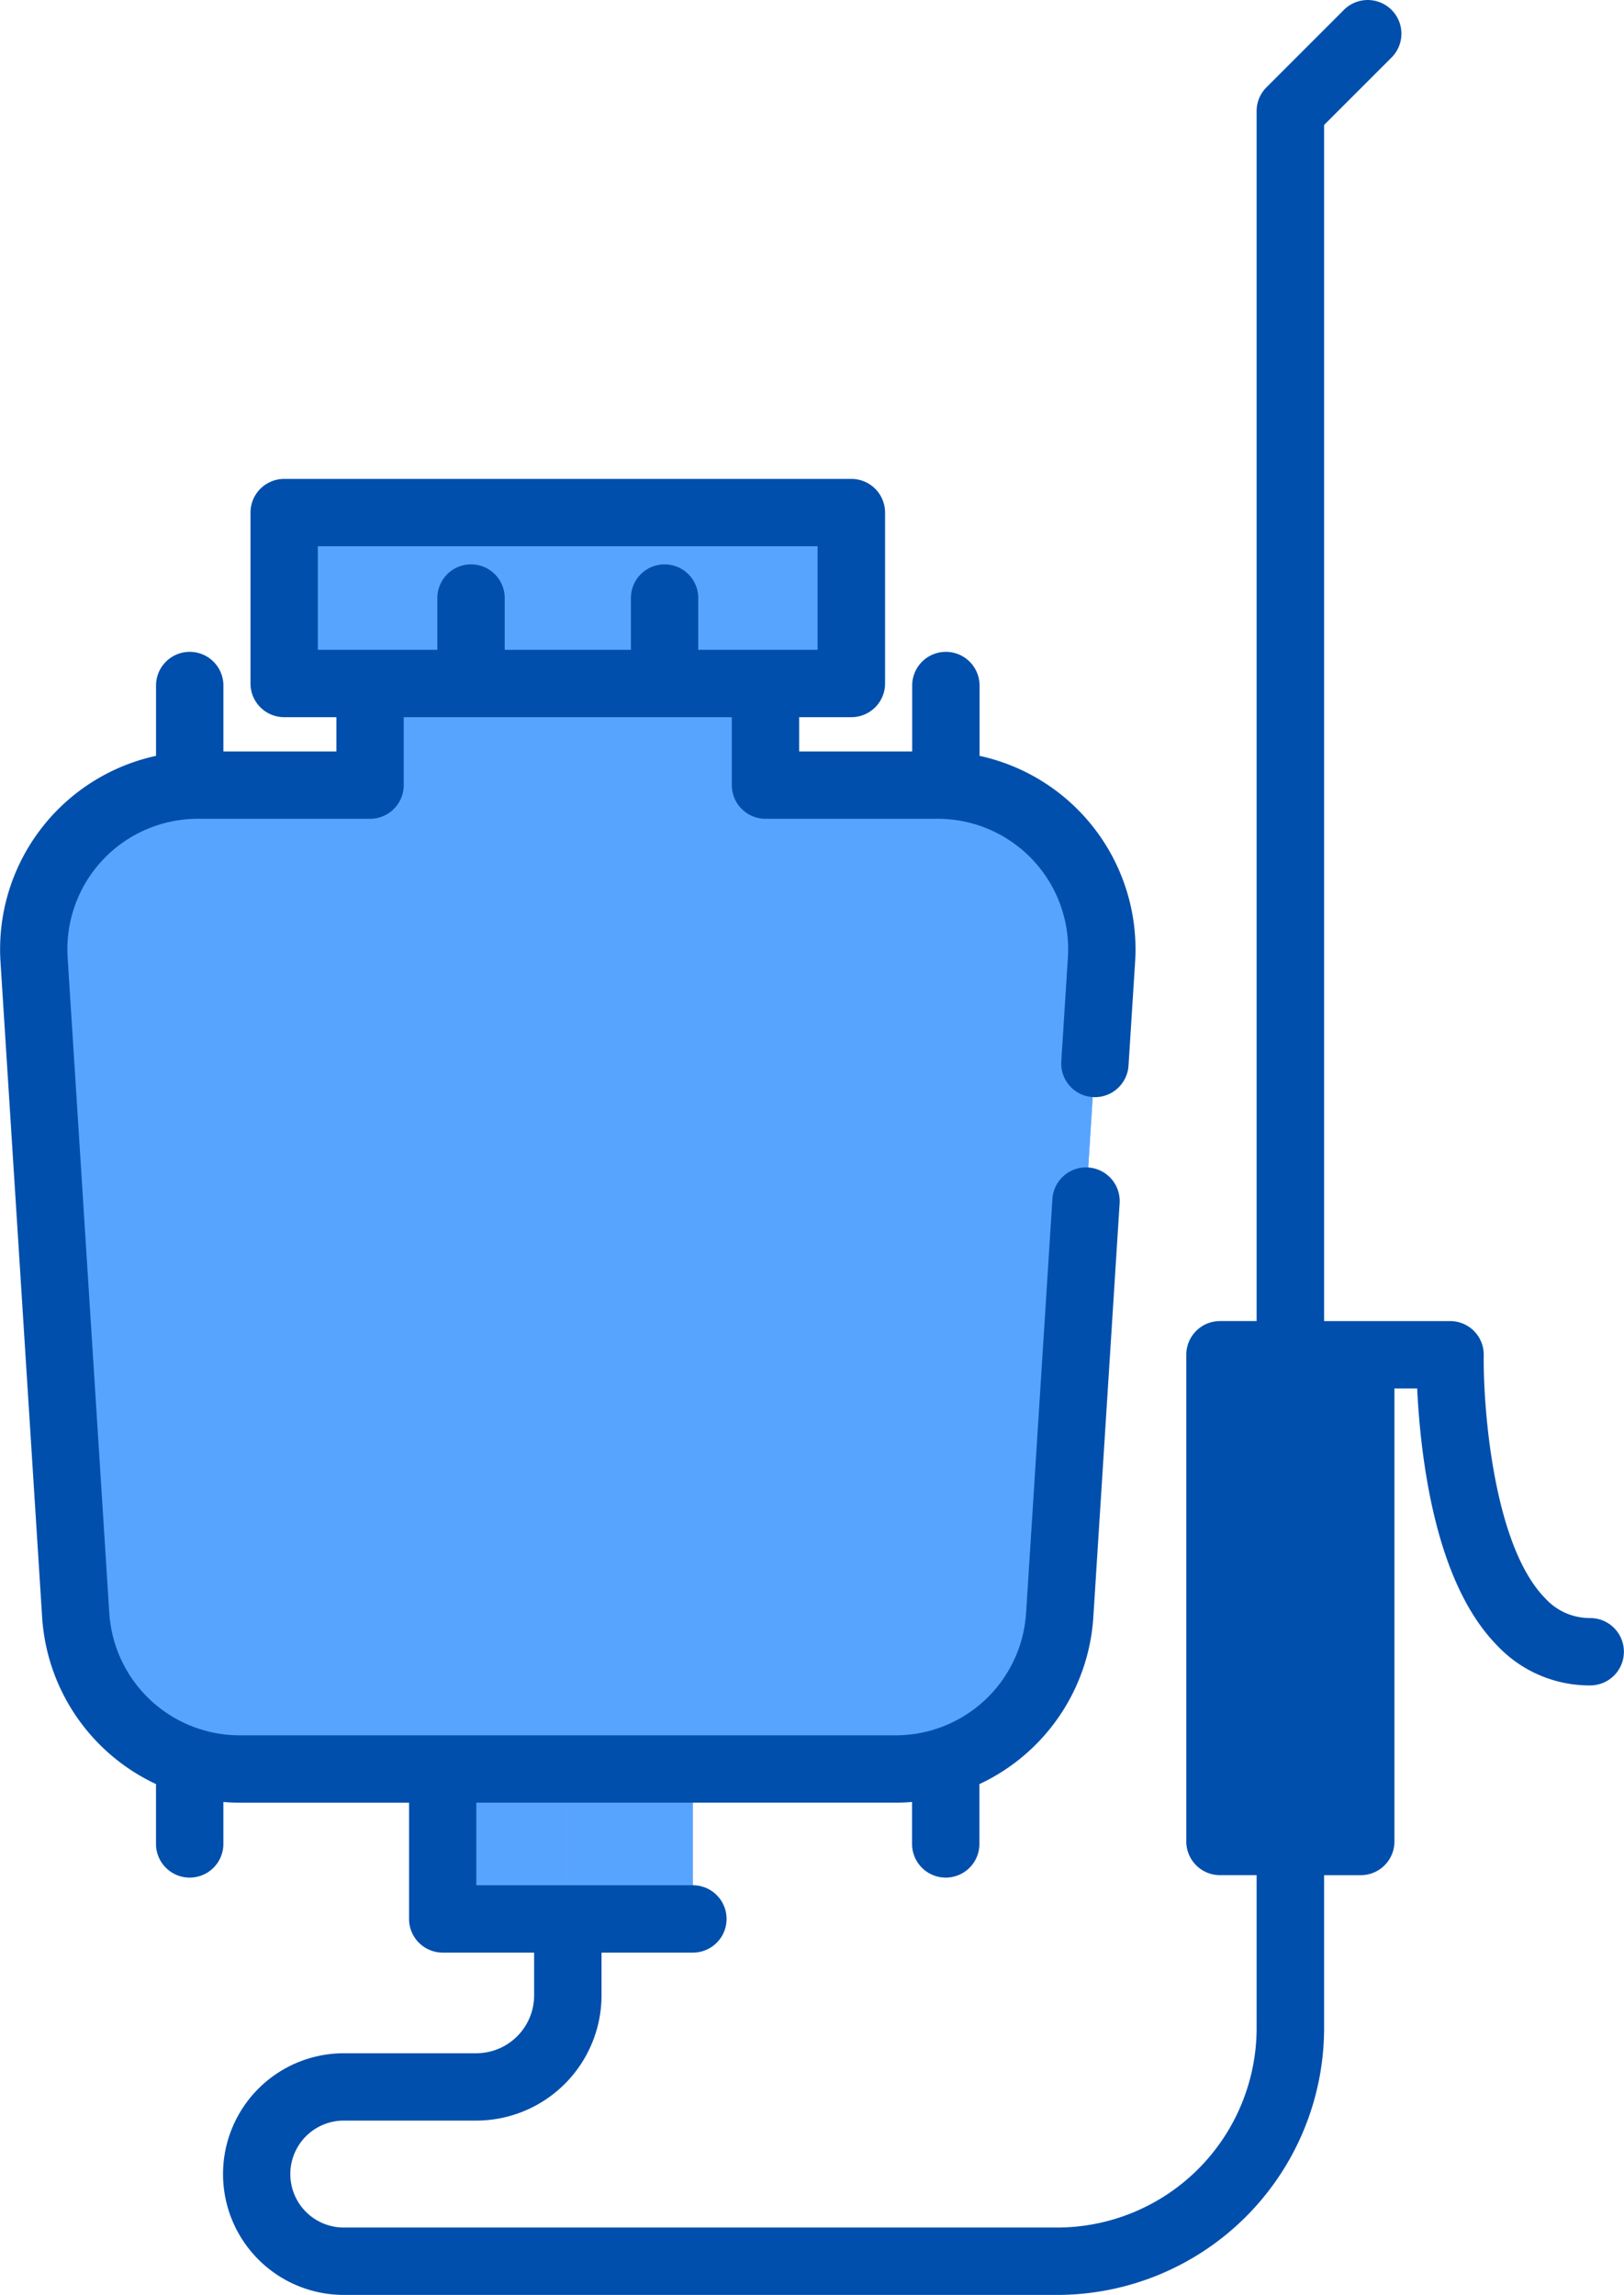 <svg xmlns="http://www.w3.org/2000/svg" width="62.926" height="88.923" viewBox="0 0 62.926 88.923">
  <g id="sprayer" transform="translate(0 0)">
    <rect id="Rectangle_47" data-name="Rectangle 47" width="21.975" height="6.621" transform="translate(11.011 19.862)" fill="#57a4ff"/>
    <rect id="Rectangle_48" data-name="Rectangle 48" width="4.947" height="6.621" transform="translate(28.038 19.862)" fill="#57a4ff"/>
    <path id="Path_180" data-name="Path 180" d="M117.388,156.426h-6.674v-3.939H95.4v3.939H88.722a6.359,6.359,0,0,0-6.346,6.762l1.614,25.405a6.359,6.359,0,0,0,6.346,5.956h25.438a6.359,6.359,0,0,0,6.346-5.956l1.614-25.405A6.359,6.359,0,0,0,117.388,156.426Z" transform="translate(-81.057 -126.003)" fill="#57a4ff"/>
    <path id="Path_181" data-name="Path 181" d="M258.68,175.164h-4.186c2.6,0,4.658,3.1,4.493,6.762l-1.143,25.405c-.151,3.349-2.117,5.956-4.493,5.956h3.714a6.359,6.359,0,0,0,6.346-5.956l1.614-25.405A6.359,6.359,0,0,0,258.68,175.164Z" transform="translate(-222.348 -144.742)" fill="#57a4ff"/>
    <rect id="Rectangle_49" data-name="Rectangle 49" width="9.689" height="5.808" transform="translate(17.154 68.546)" fill="#57a4ff"/>
    <rect id="SVGCleanerId_0" width="4.845" height="5.808" transform="translate(21.998 68.546)" fill="#e0c48c"/>
    <g id="Group_118" data-name="Group 118" transform="translate(21.998 68.546)">
      <rect id="SVGCleanerId_0_1_" width="4.845" height="5.808" fill="#57a4ff"/>
    </g>
    <path id="Path_183" data-name="Path 183" d="M0,0H5.45V18.86H0Z" transform="translate(47.276 52.494)" fill="#004fac"/>
    <path id="Path_182" data-name="Path 182" d="M136.465,62.695a2.327,2.327,0,0,1-1.744-.761c-2.036-2.064-2.412-7.5-2.386-9.42a1.3,1.3,0,0,0-1.3-1.325H126.15V4.841l2.613-2.613A1.305,1.305,0,1,0,126.917.382l-3,3a1.3,1.3,0,0,0-.382.923V51.188h-1.42a1.305,1.305,0,0,0-1.305,1.305v18.86a1.305,1.305,0,0,0,1.305,1.305h1.42v5.929a7.734,7.734,0,0,1-7.725,7.725H88.165a2.072,2.072,0,1,1,0-4.144H93.3a4.858,4.858,0,0,0,4.852-4.852V75.659h3.54a1.305,1.305,0,0,0,0-2.61H93.3v-3.2h16.259c.211,0,.419-.011.625-.027v1.626a1.305,1.305,0,1,0,2.61,0V69.13a7.679,7.679,0,0,0,4.413-6.458l1.02-16.05a1.305,1.305,0,1,0-2.605-.166l-1.02,16.05a5.064,5.064,0,0,1-5.044,4.733H84.123a5.064,5.064,0,0,1-5.044-4.733L77.465,37.1a5.054,5.054,0,0,1,5.044-5.374h6.674a1.305,1.305,0,0,0,1.305-1.305V27.788H103.2v2.633a1.305,1.305,0,0,0,1.305,1.305h6.674a5.054,5.054,0,0,1,5.043,5.374l-.256,4.024a1.305,1.305,0,1,0,2.605.166l.256-4.024a7.671,7.671,0,0,0-6.028-7.979V26.562a1.305,1.305,0,0,0-2.61,0v2.554h-4.379V27.788h2.023a1.305,1.305,0,0,0,1.305-1.305V19.861a1.305,1.305,0,0,0-1.305-1.305H85.855a1.305,1.305,0,0,0-1.305,1.305v6.622a1.305,1.305,0,0,0,1.305,1.305h2.023v1.328H83.5V26.562a1.305,1.305,0,1,0-2.61,0v2.725a7.671,7.671,0,0,0-6.027,7.979l1.614,25.405a7.679,7.679,0,0,0,4.412,6.458v2.319a1.305,1.305,0,1,0,2.61,0V69.823c.207.017.415.027.626.027h6.569v4.5A1.305,1.305,0,0,0,92,75.659h3.54v1.658a2.244,2.244,0,0,1-2.242,2.242h-5.13a4.682,4.682,0,1,0,0,9.364h27.65A10.347,10.347,0,0,0,126.15,78.588V72.659h1.42a1.305,1.305,0,0,0,1.305-1.305V53.8h.881c.037.775.116,1.824.287,2.971.481,3.231,1.429,5.584,2.818,6.994a4.909,4.909,0,0,0,3.6,1.541,1.305,1.305,0,1,0,0-2.61ZM87.16,21.166h19.364v4.012H101.9V23.172a1.305,1.305,0,1,0-2.61,0v2.006H94.4V23.172a1.305,1.305,0,1,0-2.61,0v2.006H87.16V21.166Zm39.1,48.882h-2.84V53.8h2.84Z" transform="translate(-74.844 0.001)" fill="#004fac"/>
  </g>
</svg>

